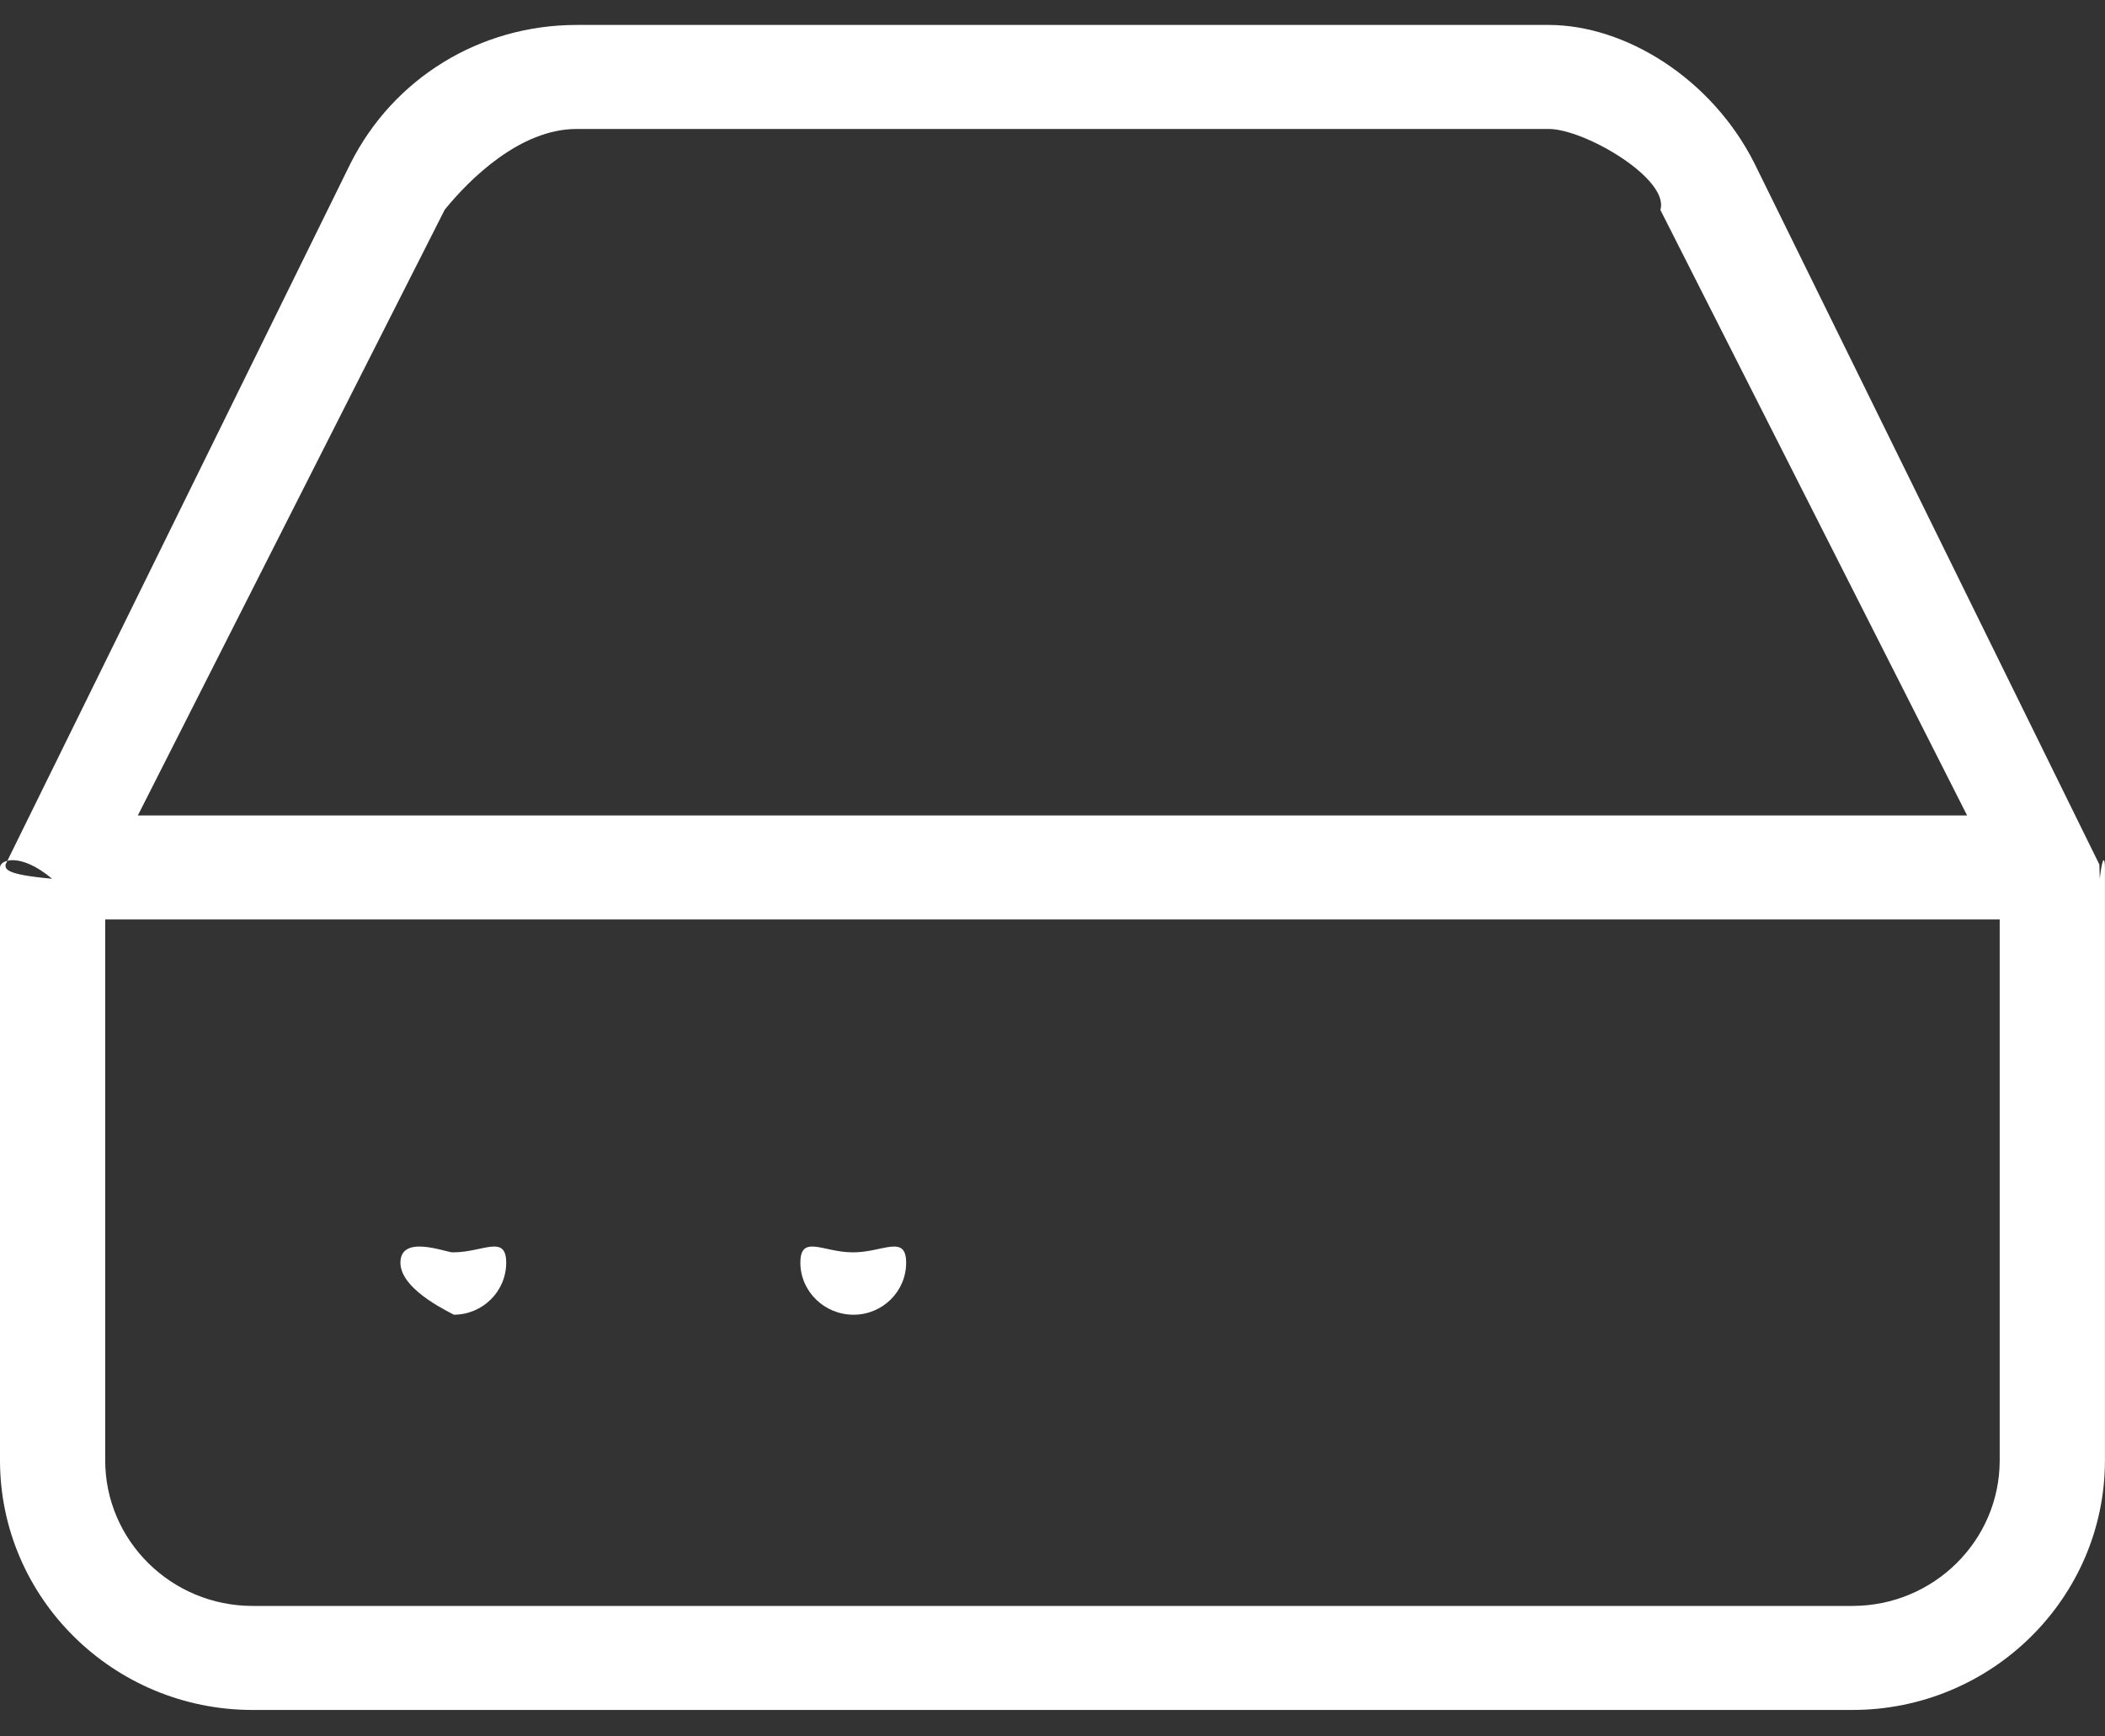 <svg width="40" height="33" viewBox="0 0 40 33" fill="none" xmlns="http://www.w3.org/2000/svg">
<rect x="0" y="0" width="40" height="33" fill="#333333" stroke="none"/>
<g clip-path="url(#clip0_768_14)">
<path fill-rule="evenodd" clip-rule="evenodd" d="M35.2 32.497H4.8C2.153 32.497 0 30.369 0 27.753V16.486C0 16.336 0.39 16.197 0.99 16.7C0.103 16.62 0.101 16.52 0.105 16.43L6.66 3.107C7.476 1.484 9.122 0.475 10.955 0.474H29.43C30.878 0.475 32.524 1.484 33.34 3.107L39.893 16.43C39.898 16.52 39.896 16.62 39.9 16.7C39.96 16.197 39.999 16.336 39.999 16.486V27.753C39.999 30.369 37.846 32.497 35.2 32.497ZM31.551 3.989C31.73 3.4 30.113 2.451 29.43 2.451H10.956C9.886 2.451 8.926 3.4 8.45 3.986L8.449 3.989L2.619 15.498H37.38L31.551 3.989ZM37.999 17.474H1.999V27.753C1.999 29.28 3.256 30.52 4.8 30.52H35.2C36.744 30.52 37.999 29.28 37.999 27.753V17.474ZM16.219 24.986C15.666 24.986 15.209 24.543 15.209 23.997C15.209 23.451 15.647 23.8 16.2 23.8H16.219C16.771 23.8 17.219 23.451 17.219 23.997C17.219 24.543 16.771 24.986 16.219 24.986ZM8.619 24.986C8.66 24.986 7.609 24.543 7.609 23.997C7.609 23.451 8.47 23.8 8.6 23.8H8.619C9.171 23.8 9.619 23.451 9.619 23.997C9.619 24.543 9.171 24.986 8.619 24.986Z" fill="#ffffff"/>
</g>
<defs>
<clipPath id="clip0_768_14">
<rect width="40" height="33" fill="white"/>
</clipPath>
</defs>
</svg>
